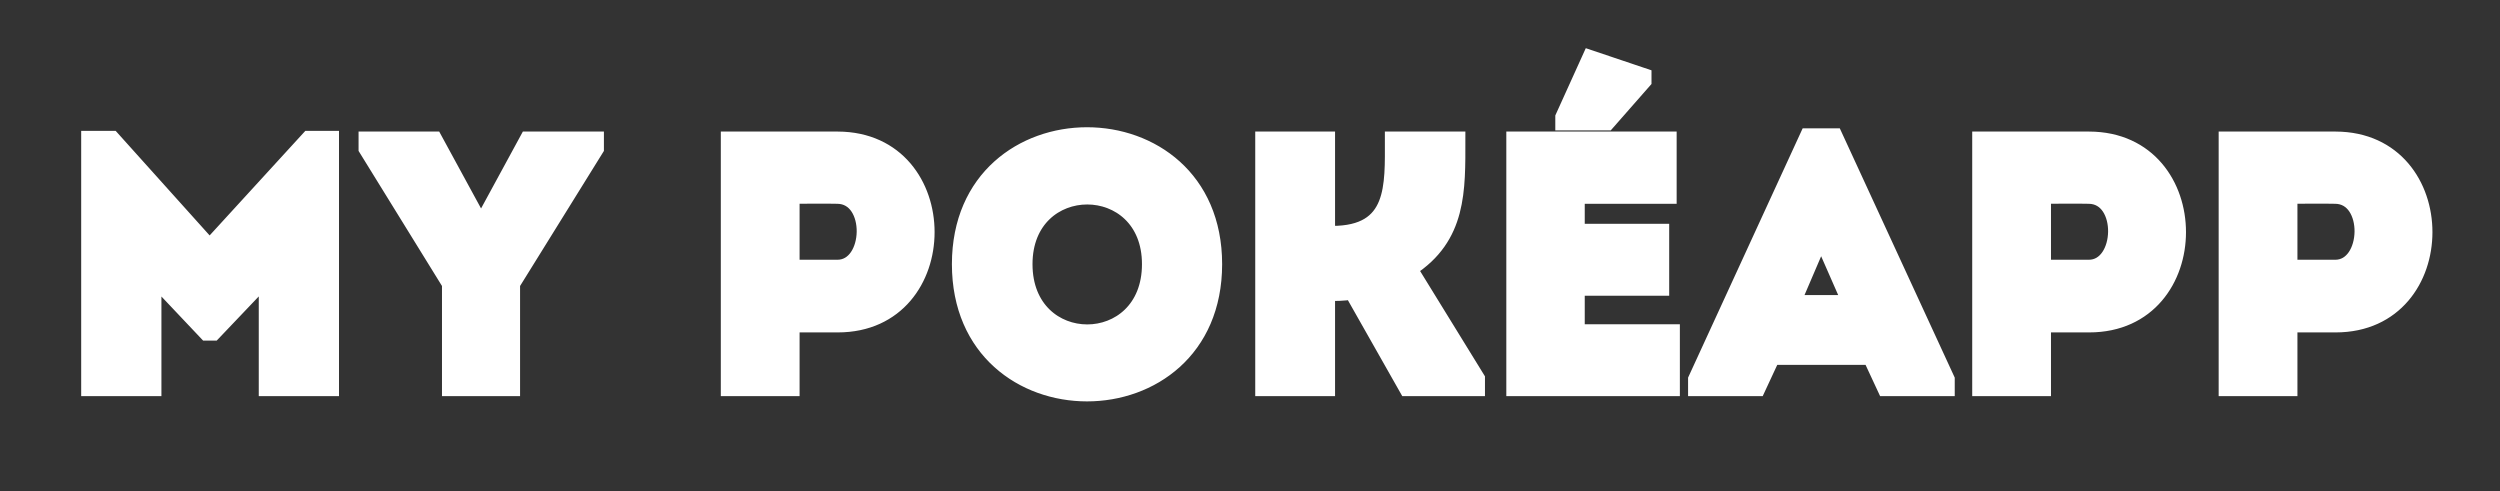 <svg width="575" height="113" xmlns="http://www.w3.org/2000/svg" xmlns:xlink="http://www.w3.org/1999/xlink" xml:space="preserve" overflow="hidden"><rect width="100%" height="100%" fill="#333333" stroke="none"/><defs><clipPath id="clip0"><rect x="353" y="291" width="575" height="113"/></clipPath></defs><g clip-path="url(#clip0)" transform="translate(-353 -291)"><path d="M400.848 32.16 378.47 7.331 373.067 7.331 373.067 64.666C378.053 64.666 383.036 64.666 388.022 64.666L388.022 39.178 400.108 51.92 401.743 51.92 413.91 39.178 413.91 64.666C418.892 64.666 423.878 64.666 428.864 64.666L428.864 7.331 423.639 7.331ZM470.509 40.653 489.793 9.682 489.793 7.491 473.94 7.491 463.568 26.515 463.009 26.515 452.621 7.491 436.864 7.491 436.864 9.682 456.051 40.653 456.051 64.666 470.509 64.666ZM534.799 64.666 534.799 50.049 545.327 50.049C572.691 50.049 572.691 7.571 545.327 7.491 536.914 7.491 528.417 7.491 520.181 7.491 520.181 26.595 520.181 45.639 520.181 64.666 524.987 64.666 529.893 64.666 534.799 64.666ZM545.25 36.886 534.799 36.886C534.799 32.237 534.799 25.22 534.799 20.553 538.15 20.553 541.82 20.473 545.25 20.553 553.743 20.633 553.247 36.886 545.25 36.886ZM631.984 36.146C631.984-3.38 573.333-3.38 573.333 36.146 573.333 75.774 631.984 75.774 631.984 36.146ZM588.371 36.146C588.371 15.567 617.047 15.567 617.047 36.146 617.047 56.906 588.371 56.906 588.371 36.146ZM657.956 64.666 657.956 42.848C659.831 42.848 661.626 42.848 663.602 42.528L676.185 64.666 692.438 64.666 692.438 62.371 676.903 37.223C688.271 29.945 687.931 19.175 687.931 7.491 682.865 7.491 677.9 7.491 672.914 7.491 672.914 18.178 673.653 29.126 659.015 29.126L657.956 29.126 657.956 7.491C652.893 7.491 647.987 7.491 643.099 7.491L643.099 64.666C647.987 64.666 652.893 64.666 657.956 64.666ZM736.523 7.491C723.142 7.491 714.069 7.491 700.847 7.491 700.847 26.435 700.847 45.559 700.847 64.666 714.069 64.666 723.881 64.666 737.263 64.666 737.263 60.337 737.263 55.931 737.263 51.681 728.687 51.681 723.801 51.681 715.385 51.681 715.385 48.254 715.385 44.983 715.385 41.632L734.808 41.632C734.808 37.303 734.808 32.976 734.808 28.65L715.385 28.65 715.385 20.553C723.801 20.553 728.048 20.553 736.523 20.553 736.523 16.143 736.523 11.737 736.523 7.491ZM722.326 3.72 730.739-5.832 730.739-7.047 718.315-11.217 712.114 2.425 712.114 3.72ZM786.185 64.666 800.483 64.666 800.483 62.552 774.679 6.751 768.377 6.751 742.652 62.552 742.652 64.666 756.95 64.666 760.3 57.486 782.835 57.486ZM778.109 44.983 765.026 44.983 771.488 29.945ZM822.622 64.666 822.622 50.049 833.153 50.049C860.513 50.049 860.513 7.571 833.153 7.491 824.736 7.491 816.24 7.491 808.004 7.491 808.004 26.595 808.004 45.639 808.004 64.666 812.81 64.666 817.716 64.666 822.622 64.666ZM833.073 36.886 822.622 36.886C822.622 32.237 822.622 25.22 822.622 20.553 825.972 20.553 829.643 20.473 833.073 20.553 841.566 20.633 841.069 36.886 833.073 36.886ZM879.304 64.666 879.304 50.049 889.835 50.049C917.196 50.049 917.196 7.571 889.835 7.491 881.419 7.491 872.923 7.491 864.687 7.491 864.687 26.595 864.687 45.639 864.687 64.666 869.492 64.666 874.398 64.666 879.304 64.666ZM889.756 36.886 879.304 36.886C879.304 32.237 879.304 25.22 879.304 20.553 882.655 20.553 886.325 20.473 889.756 20.553 898.248 20.633 897.752 36.886 889.756 36.886Z" stroke="#ffffff" stroke-width="3.5" fill="#ffffff" transform="matrix(1 0 0 1.003 0.356 315.501)"/></g></svg>